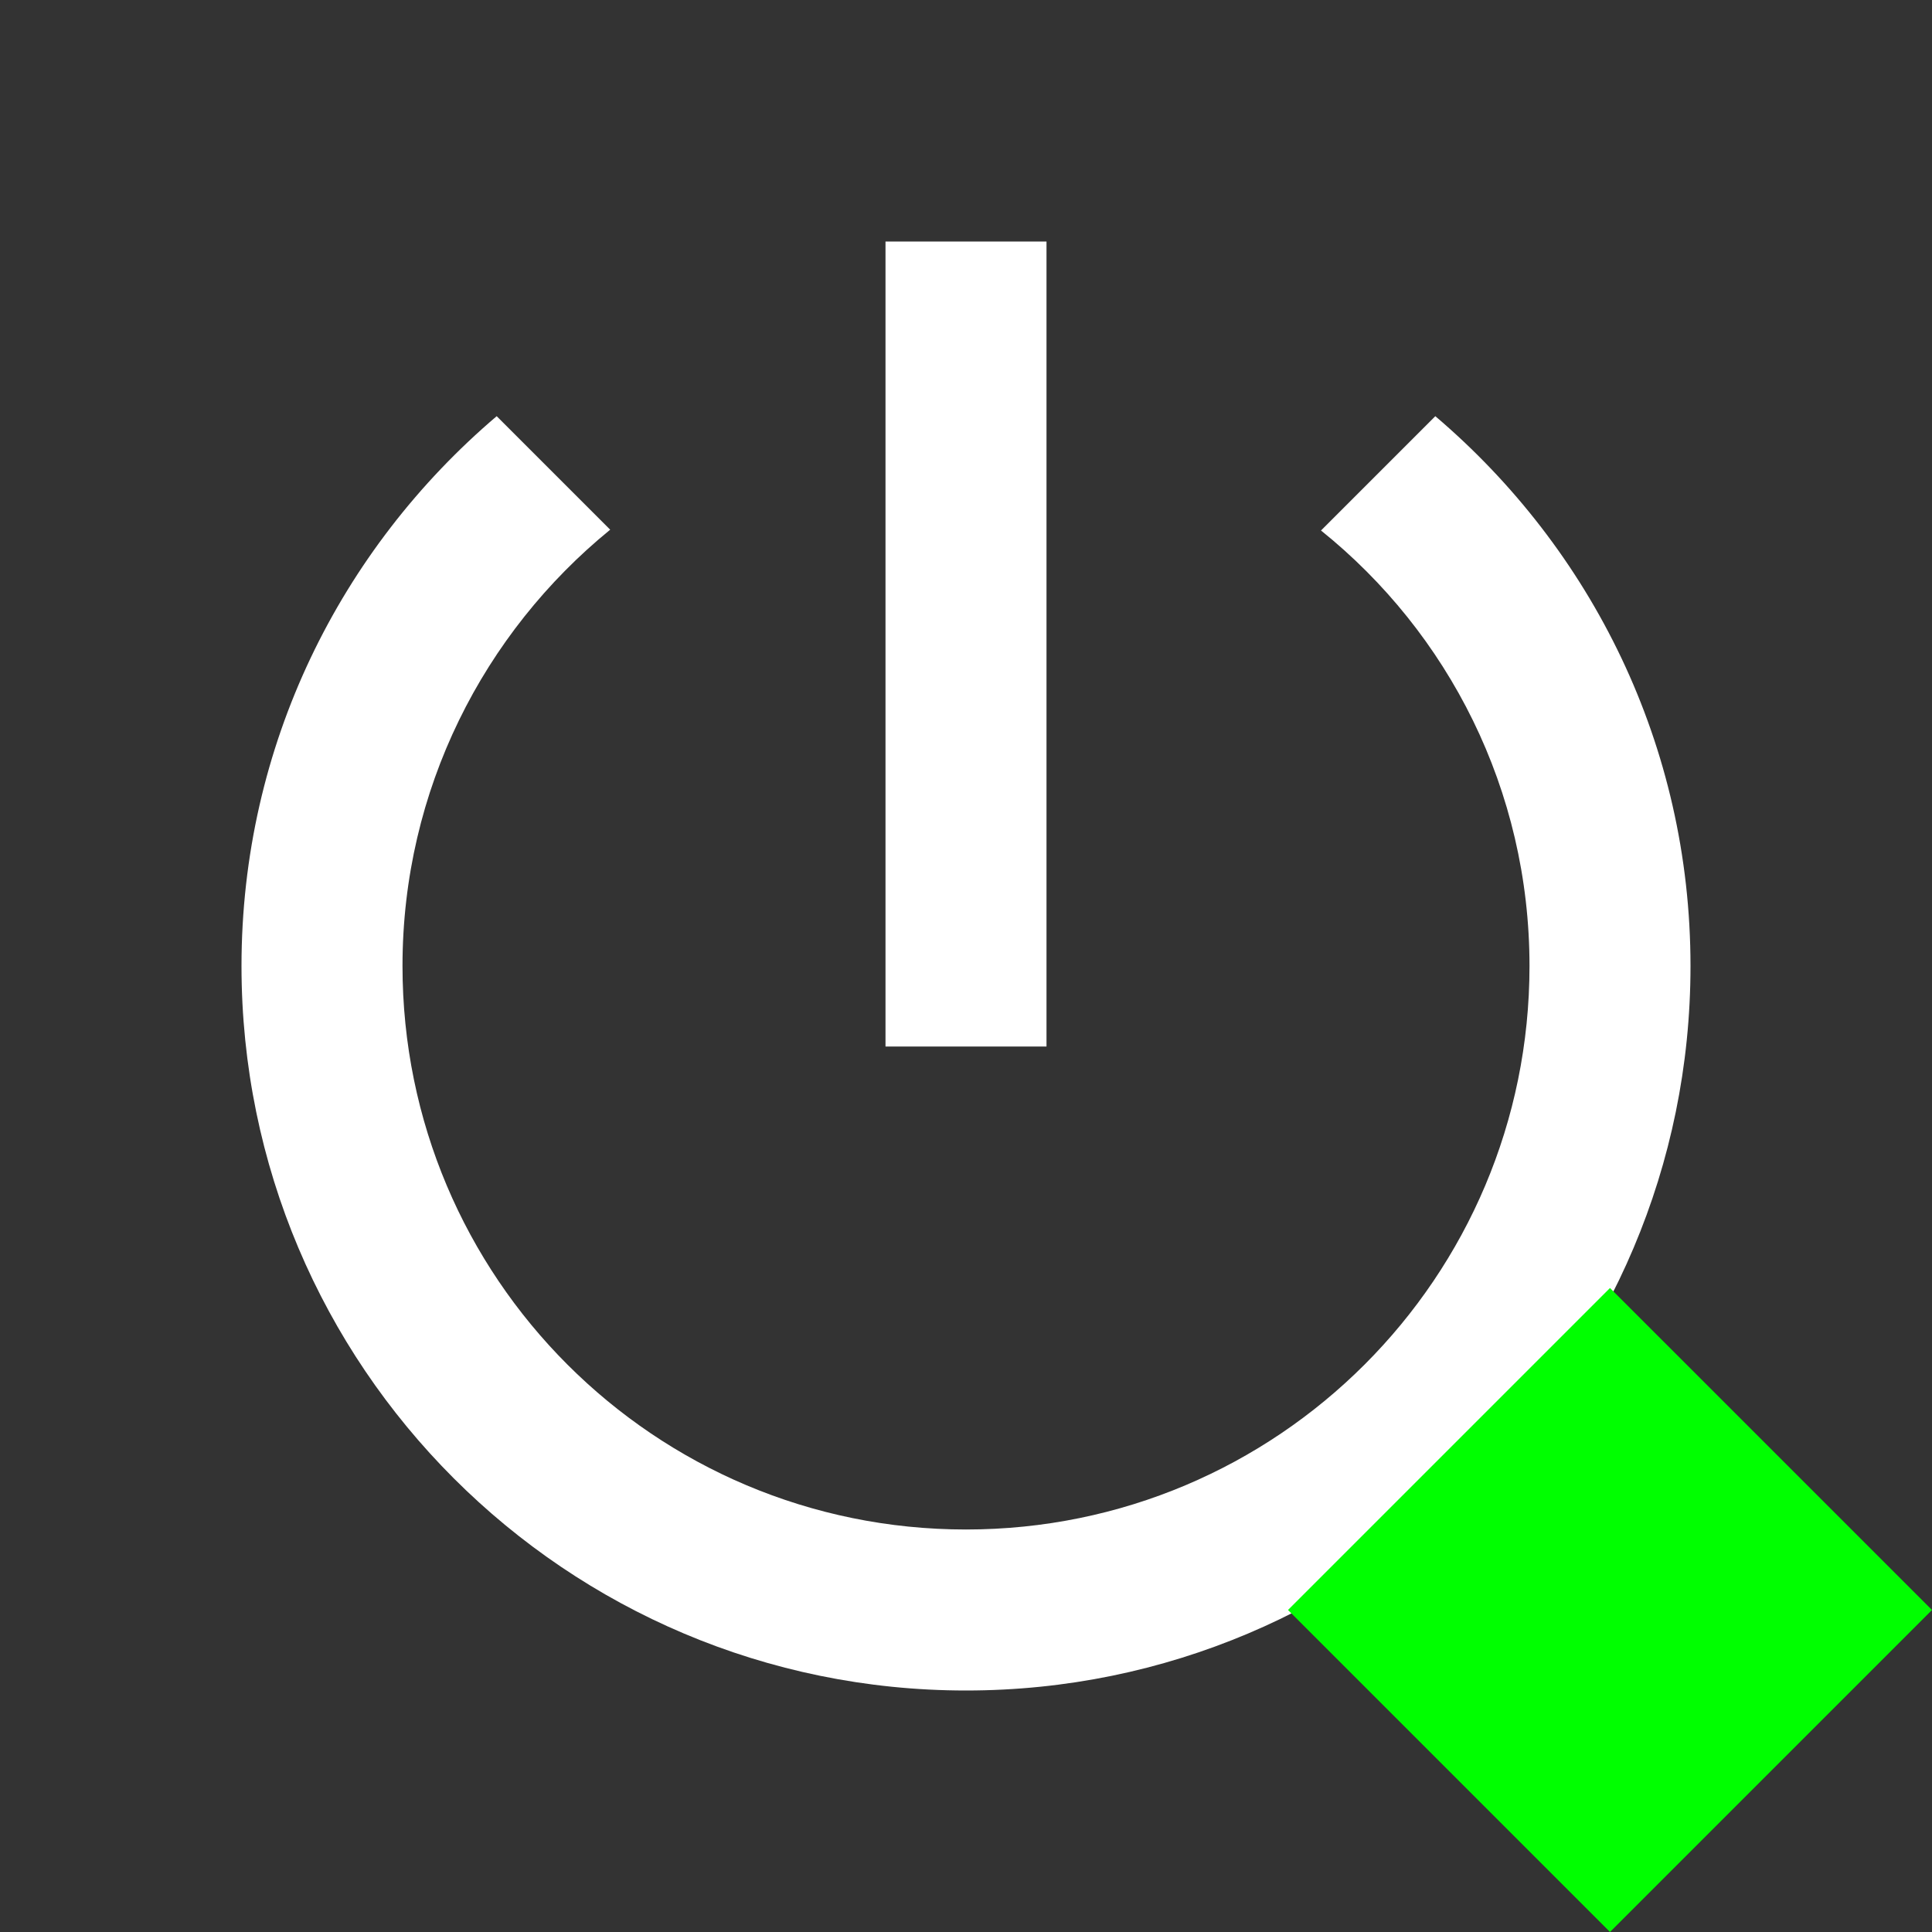 <?xml version="1.0" ?>
<svg xmlns="http://www.w3.org/2000/svg" width="24.0" height="24.0" viewBox="0 0 24.0 24.0">
  <rect x="0" y="0" width="24.0" height="24.0" fill="#333333" stroke="none"/>
  <path d="M13,3h-2v10h2L13,3zM17.83,5.17l-1.42,1.42C17.99,7.86 19,9.81 19,12c0,3.87 -3.13,7 -7,7s-7,-3.13 -7,-7c0,-2.19 1.01,-4.14 2.58,-5.42L6.17,5.17C4.23,6.82 3,9.26 3,12c0,4.97 4.03,9 9,9s9,-4.03 9,-9c0,-2.74 -1.23,-5.18 -3.17,-6.83z" fill="#FFFFFF"/>
  <path d="M16,20 L 20,16 24,20 20,24z" fill="#00FF00"/>
</svg>
